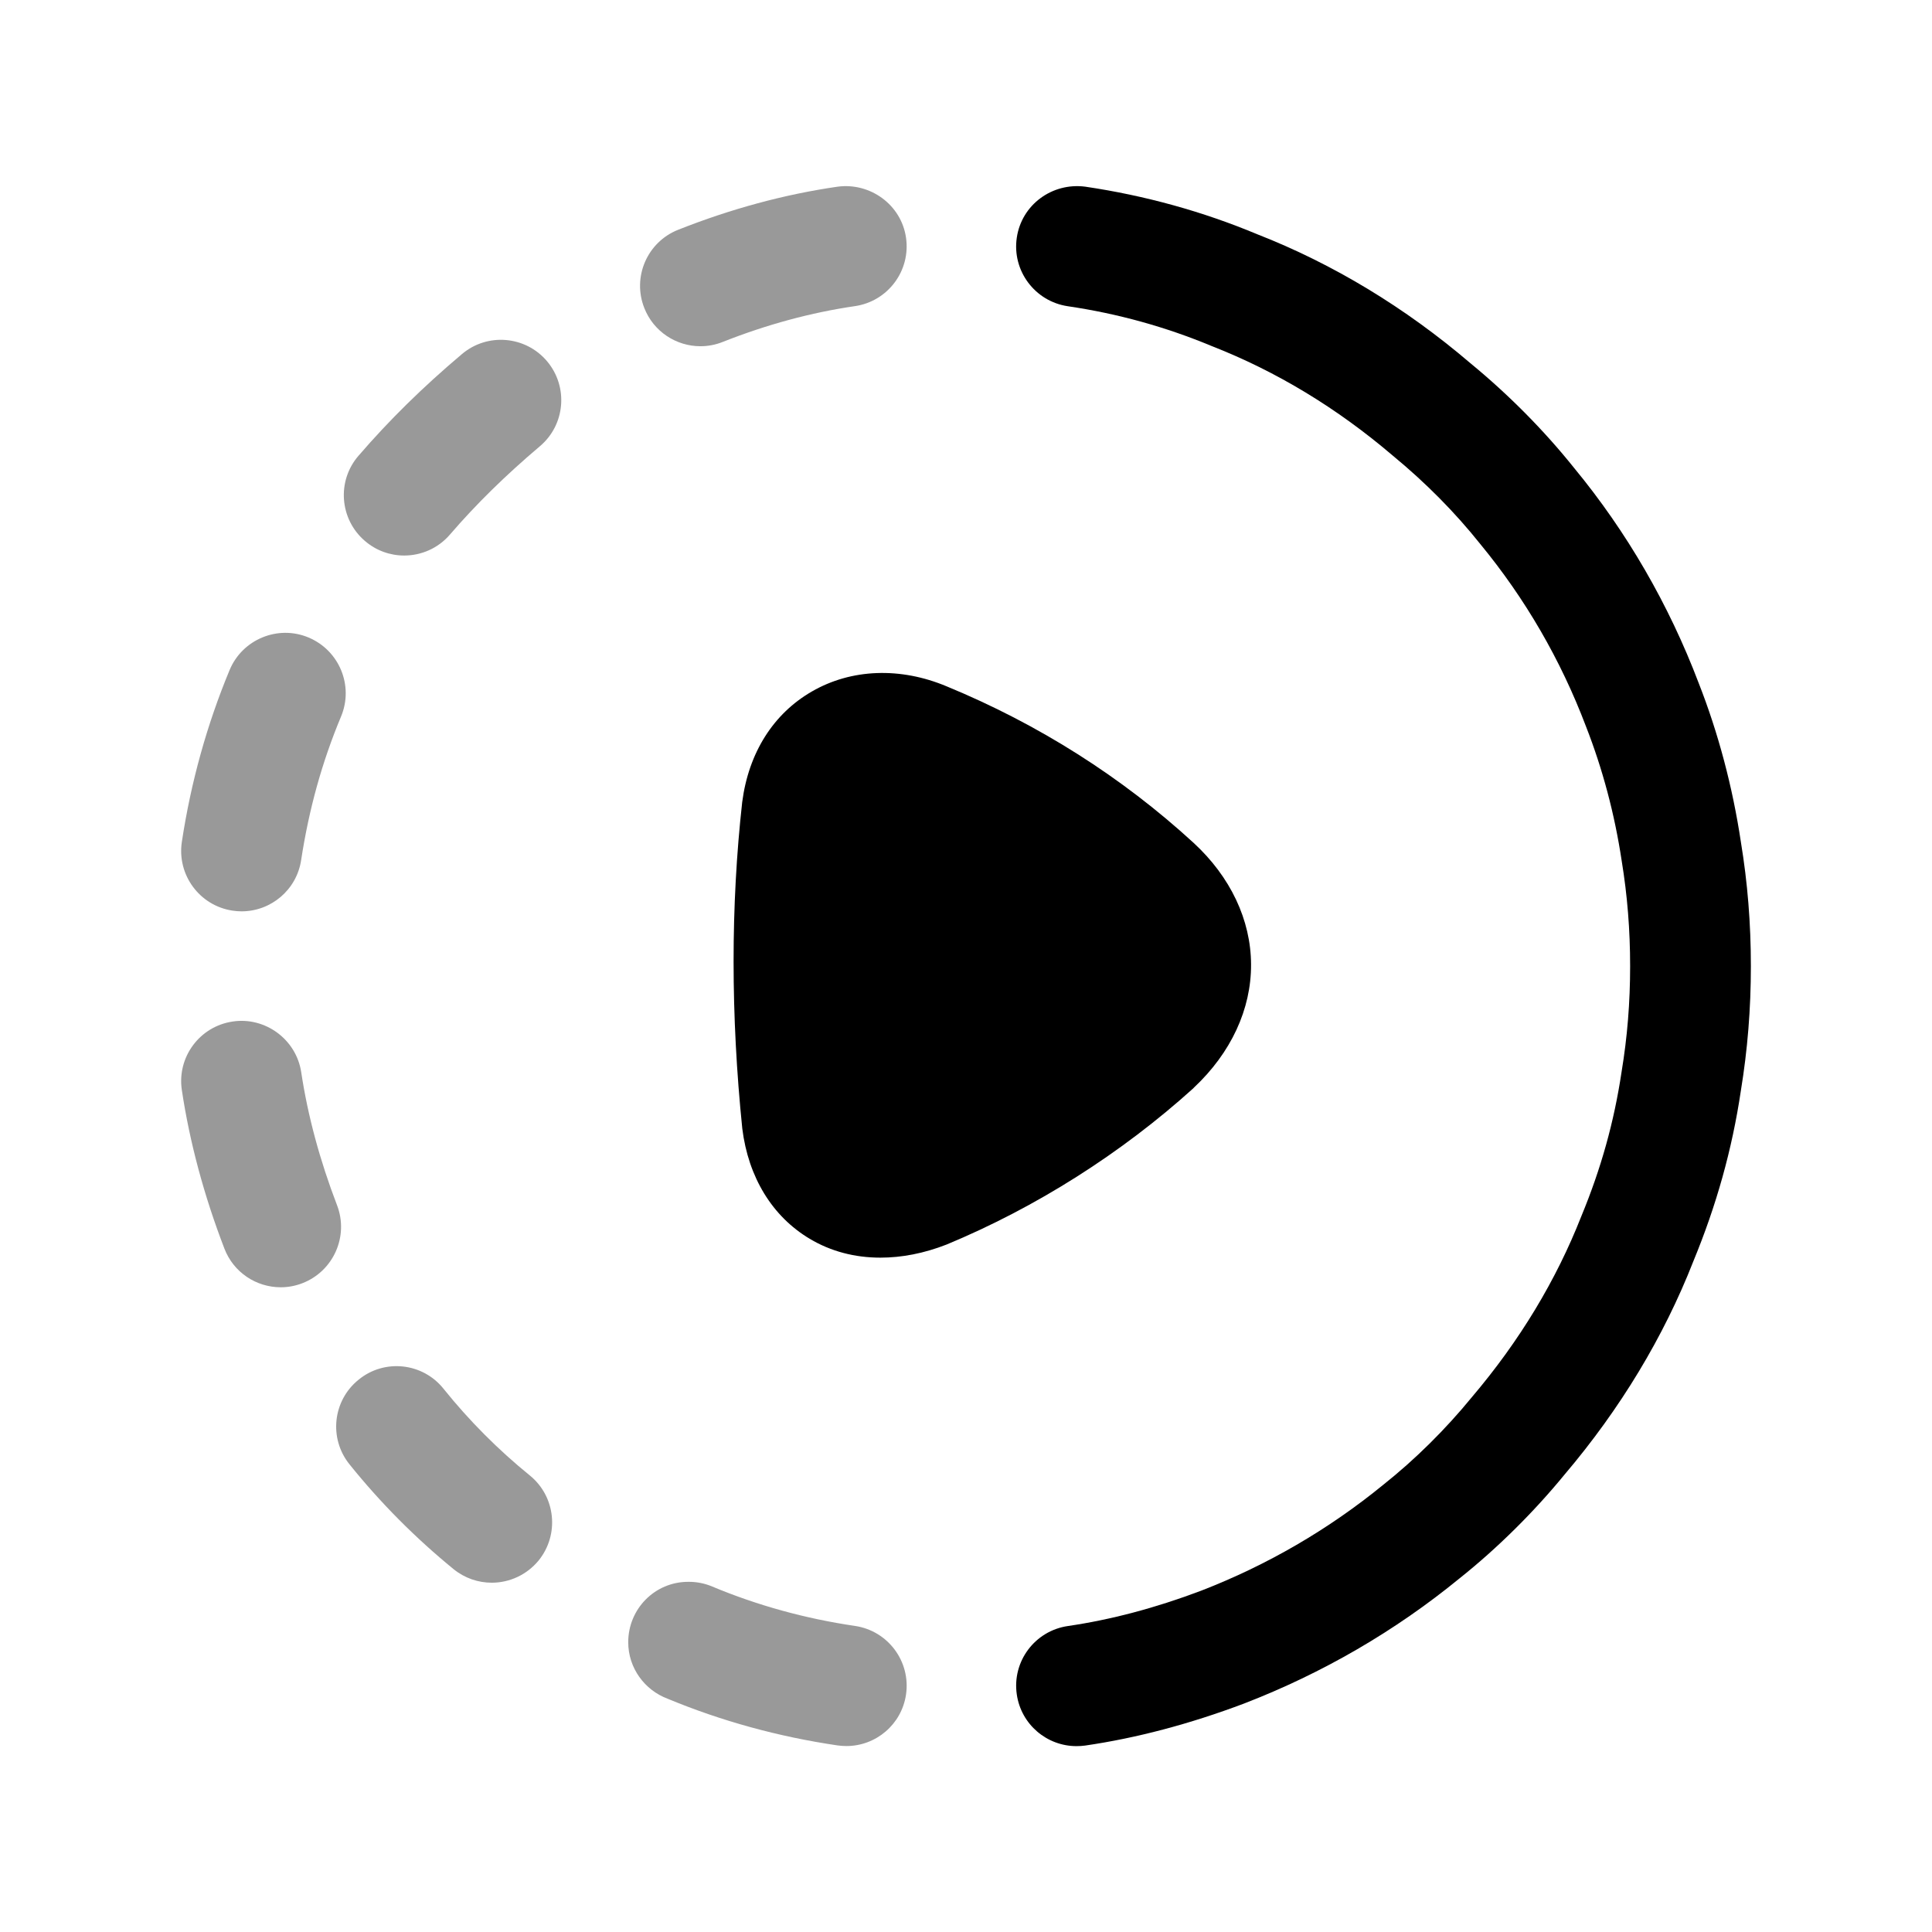 <svg width="24" height="24" viewBox="0 0 24 24" fill="none" xmlns="http://www.w3.org/2000/svg">
<path fill-rule="evenodd" clip-rule="evenodd" d="M21.626 10.46C21.523 9.775 21.346 9.108 21.102 8.486C20.731 7.509 20.209 6.607 19.555 5.814C19.177 5.342 18.739 4.901 18.266 4.512C17.455 3.819 16.559 3.278 15.618 2.91C14.944 2.628 14.226 2.429 13.482 2.319C13.071 2.265 12.691 2.543 12.631 2.952C12.57 3.362 12.855 3.743 13.264 3.804C13.883 3.895 14.48 4.06 15.055 4.3C15.855 4.613 16.608 5.068 17.303 5.661C17.707 5.994 18.071 6.36 18.39 6.76C18.946 7.435 19.387 8.194 19.702 9.025C19.908 9.552 20.057 10.109 20.145 10.692C20.216 11.125 20.25 11.554 20.25 12.002C20.25 12.451 20.216 12.879 20.143 13.32C20.051 13.934 19.89 14.514 19.644 15.108C19.331 15.905 18.877 16.658 18.284 17.356C17.958 17.755 17.581 18.128 17.189 18.44C16.506 18.999 15.741 19.443 14.919 19.761C14.353 19.975 13.796 20.122 13.266 20.199C12.855 20.259 12.571 20.639 12.631 21.049C12.685 21.423 13.006 21.691 13.372 21.691C13.408 21.691 13.444 21.689 13.48 21.684C14.119 21.591 14.781 21.416 15.454 21.162C16.43 20.785 17.332 20.261 18.131 19.607C18.598 19.235 19.052 18.786 19.436 18.317C20.128 17.502 20.668 16.606 21.035 15.669C21.322 14.974 21.517 14.278 21.625 13.553C21.709 13.04 21.75 12.533 21.75 12.002C21.75 11.472 21.709 10.964 21.626 10.46Z" fill="black"/>
<g opacity="0.4">
<path fill-rule="evenodd" clip-rule="evenodd" d="M10.622 20.198C10.002 20.107 9.406 19.942 8.849 19.709C8.757 19.67 8.658 19.65 8.559 19.65H8.549C8.135 19.65 7.804 19.986 7.804 20.4C7.804 20.721 8.008 20.995 8.293 21.102C8.959 21.379 9.669 21.574 10.403 21.682C10.44 21.687 10.477 21.69 10.514 21.69C10.88 21.69 11.2 21.423 11.255 21.05C11.315 20.639 11.031 20.259 10.622 20.198Z" fill="black"/>
<path fill-rule="evenodd" clip-rule="evenodd" d="M5.51 17.252C5.252 16.928 4.777 16.876 4.456 17.138C4.133 17.397 4.082 17.869 4.342 18.191C4.726 18.669 5.161 19.106 5.635 19.493C5.775 19.606 5.942 19.661 6.109 19.661C6.326 19.661 6.542 19.566 6.691 19.385C6.951 19.064 6.904 18.591 6.582 18.329C6.189 18.01 5.828 17.648 5.51 17.252Z" fill="black"/>
<path fill-rule="evenodd" clip-rule="evenodd" d="M4.187 14.972C3.973 14.414 3.823 13.859 3.742 13.32C3.68 12.909 3.291 12.628 2.889 12.69C2.479 12.751 2.197 13.133 2.259 13.542C2.356 14.189 2.534 14.851 2.787 15.509C2.901 15.808 3.185 15.991 3.487 15.991C3.577 15.991 3.667 15.975 3.755 15.941C4.142 15.792 4.335 15.358 4.187 14.972Z" fill="black"/>
<path fill-rule="evenodd" clip-rule="evenodd" d="M2.887 11.312C2.925 11.318 2.963 11.321 3.001 11.321C3.366 11.321 3.685 11.055 3.741 10.684C3.838 10.051 4 9.467 4.237 8.9C4.396 8.518 4.215 8.079 3.832 7.919C3.453 7.76 3.011 7.941 2.852 8.324C2.573 8.995 2.372 9.712 2.259 10.458C2.197 10.867 2.478 11.25 2.887 11.312Z" fill="black"/>
<path fill-rule="evenodd" clip-rule="evenodd" d="M5.739 4.398C5.254 4.807 4.834 5.22 4.454 5.661C4.182 5.974 4.218 6.448 4.531 6.718C4.673 6.841 4.847 6.901 5.021 6.901C5.231 6.901 5.441 6.813 5.589 6.641C5.917 6.26 6.283 5.902 6.706 5.544C7.023 5.277 7.062 4.804 6.796 4.488C6.529 4.171 6.055 4.131 5.739 4.398Z" fill="black"/>
<path fill-rule="evenodd" clip-rule="evenodd" d="M8.701 4.301C8.793 4.301 8.887 4.284 8.977 4.248C9.525 4.031 10.078 3.882 10.62 3.803C11.03 3.743 11.314 3.364 11.255 2.953C11.196 2.542 10.809 2.265 10.405 2.319C9.747 2.414 9.081 2.594 8.425 2.854C8.04 3.006 7.851 3.442 8.004 3.827C8.12 4.121 8.402 4.301 8.701 4.301Z" fill="black"/>
</g>
<path fill-rule="evenodd" clip-rule="evenodd" d="M14.831 13.511C15.292 13.079 15.544 12.536 15.541 11.98C15.539 11.428 15.285 10.892 14.827 10.47C13.935 9.652 12.901 8.997 11.762 8.527C11.185 8.284 10.576 8.307 10.087 8.589C9.607 8.865 9.3 9.35 9.22 9.963C9.077 11.248 9.077 12.611 9.221 14.02C9.296 14.624 9.593 15.111 10.059 15.389C10.322 15.546 10.62 15.623 10.937 15.623C11.201 15.623 11.478 15.57 11.759 15.46C12.872 14.998 13.932 14.325 14.825 13.518C14.827 13.515 14.829 13.514 14.831 13.511Z" fill="black"/>
</svg>